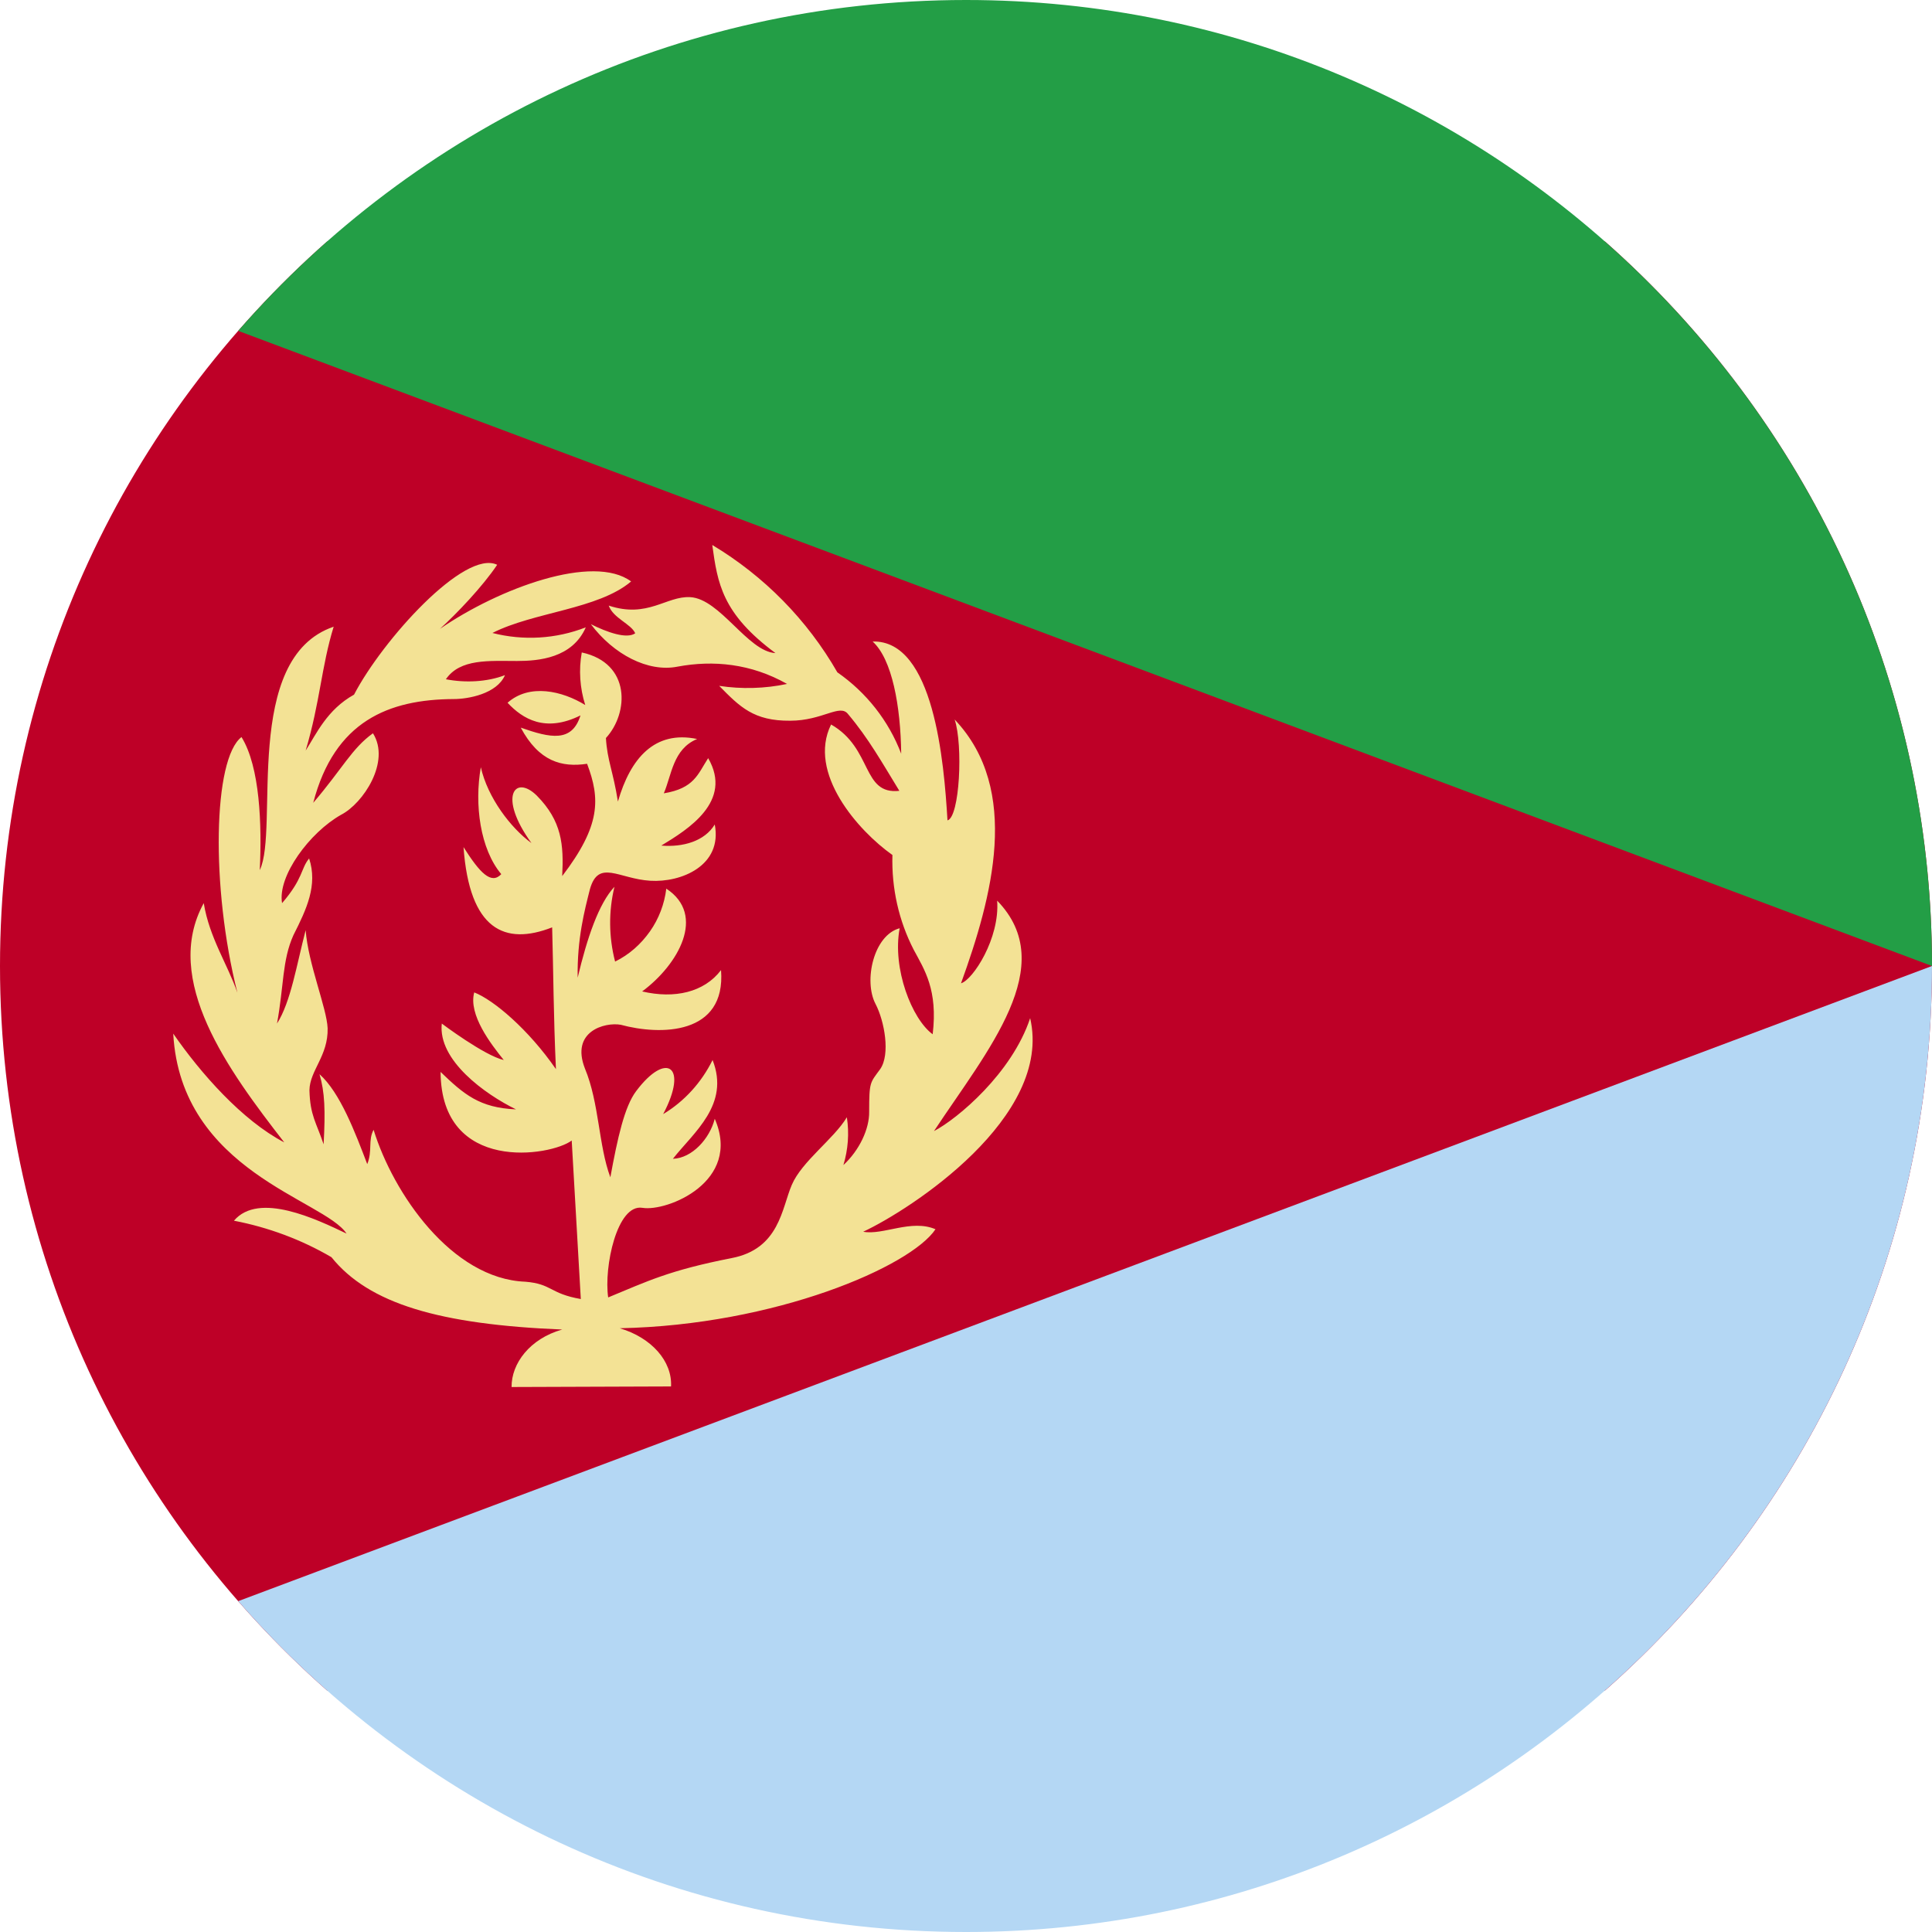 <svg width="24" height="24" viewBox="0 0 24 24" fill="none" xmlns="http://www.w3.org/2000/svg">
<g clip-path="url(#clip0_2400_50092)">
<path fill-rule="evenodd" clip-rule="evenodd" d="M19.938 21C22.429 18.801 24 15.584 24 12C24 8.416 22.429 5.199 19.938 3H4.063C1.571 5.199 0 8.416 0 12C0 15.584 1.571 18.801 4.063 21H19.938Z" fill="#BE0027"/>
<path fill-rule="evenodd" clip-rule="evenodd" d="M12 24C18.627 24 24 18.627 24 12L2.959 19.89C5.158 22.409 8.393 24 12 24Z" fill="#B4D7F4"/>
<path fill-rule="evenodd" clip-rule="evenodd" d="M24 12C24 5.373 18.627 0 12 0C8.393 0 5.158 1.591 2.959 4.11L24 12Z" fill="#239E46"/>
<path fill-rule="evenodd" clip-rule="evenodd" d="M6.984 16.516C6.582 16.629 6.352 16.938 6.355 17.23L8.336 17.223C8.352 16.91 8.094 16.617 7.699 16.5C9.633 16.461 11.312 15.734 11.621 15.27C11.32 15.141 10.969 15.348 10.723 15.301C11.309 15.027 13.082 13.879 12.797 12.648C12.57 13.332 11.895 13.898 11.602 14.051C12.266 13.047 13.172 11.996 12.387 11.188C12.422 11.656 12.086 12.172 11.938 12.215C12.324 11.148 12.688 9.812 11.859 8.938C11.965 9.254 11.922 10.152 11.77 10.191C11.727 9.469 11.602 7.949 10.84 7.969C11.082 8.188 11.188 8.77 11.195 9.363C11.039 8.953 10.762 8.602 10.402 8.352C10.027 7.699 9.492 7.156 8.848 6.77C8.914 7.246 8.969 7.621 9.633 8.113C9.289 8.094 8.945 7.438 8.574 7.418C8.277 7.402 8.047 7.684 7.562 7.523C7.617 7.68 7.84 7.75 7.891 7.867C7.785 7.941 7.543 7.855 7.34 7.754C7.621 8.129 8.051 8.355 8.418 8.281C8.859 8.199 9.328 8.242 9.777 8.496C9.5 8.555 9.211 8.562 8.934 8.52C9.191 8.781 9.363 8.957 9.816 8.953C10.219 8.953 10.434 8.738 10.535 8.871C10.789 9.172 10.957 9.473 11.172 9.824C10.703 9.875 10.844 9.297 10.324 9C10.027 9.602 10.66 10.32 11.086 10.621C11.074 11.031 11.164 11.438 11.352 11.801C11.484 12.047 11.652 12.297 11.586 12.848C11.328 12.66 11.082 12.031 11.176 11.531C10.852 11.617 10.727 12.184 10.875 12.469C10.988 12.684 11.062 13.098 10.934 13.281C10.809 13.453 10.797 13.434 10.797 13.809C10.801 14.023 10.676 14.289 10.477 14.473C10.535 14.281 10.551 14.078 10.52 13.879C10.359 14.148 9.961 14.426 9.836 14.719C9.711 15.008 9.684 15.516 9.086 15.629C8.312 15.781 8.047 15.914 7.555 16.117C7.5 15.742 7.664 14.953 7.98 15.004C8.285 15.055 9.219 14.68 8.879 13.898C8.816 14.145 8.598 14.387 8.359 14.395C8.617 14.066 9.07 13.723 8.852 13.168C8.715 13.445 8.504 13.68 8.238 13.84C8.555 13.242 8.277 13.055 7.902 13.555C7.758 13.746 7.672 14.133 7.582 14.625C7.434 14.227 7.445 13.703 7.266 13.273C7.086 12.812 7.512 12.695 7.711 12.73C8.199 12.863 9.02 12.863 8.957 12.051C8.746 12.328 8.379 12.41 7.977 12.316C8.426 11.984 8.777 11.367 8.277 11.039C8.254 11.23 8.184 11.414 8.074 11.57C7.961 11.73 7.816 11.859 7.641 11.945C7.562 11.641 7.559 11.32 7.633 11.016C7.438 11.223 7.293 11.652 7.176 12.145C7.168 11.66 7.262 11.309 7.328 11.047C7.434 10.668 7.688 10.918 8.078 10.941C8.461 10.965 8.977 10.754 8.879 10.242C8.754 10.449 8.484 10.527 8.215 10.504C8.543 10.305 9.109 9.957 8.797 9.418C8.668 9.617 8.625 9.793 8.246 9.855C8.344 9.629 8.359 9.305 8.66 9.18C8.133 9.07 7.832 9.418 7.676 9.957C7.617 9.582 7.543 9.445 7.527 9.168C7.812 8.859 7.84 8.238 7.227 8.105C7.188 8.32 7.203 8.547 7.27 8.758C6.984 8.582 6.578 8.488 6.305 8.73C6.492 8.93 6.773 9.105 7.211 8.887C7.105 9.227 6.836 9.168 6.469 9.039C6.695 9.461 6.98 9.535 7.293 9.488C7.457 9.922 7.465 10.254 6.984 10.883C7.004 10.492 6.98 10.199 6.668 9.883C6.398 9.617 6.18 9.891 6.602 10.473C6.344 10.285 6.059 9.91 5.973 9.531C5.891 9.996 5.965 10.547 6.227 10.859C6.102 10.992 5.961 10.844 5.758 10.523C5.832 11.551 6.27 11.75 6.859 11.52C6.875 12.082 6.875 12.605 6.906 13.281C6.566 12.789 6.133 12.422 5.891 12.328C5.816 12.605 6.098 12.969 6.258 13.168C6.016 13.113 5.488 12.715 5.488 12.715C5.438 13.172 6.027 13.594 6.41 13.781C5.957 13.762 5.762 13.594 5.473 13.316C5.48 14.582 6.844 14.363 7.102 14.168L7.215 16.137C6.828 16.07 6.859 15.949 6.527 15.922C5.609 15.887 4.883 14.82 4.641 14.035C4.57 14.164 4.629 14.297 4.562 14.461C4.414 14.074 4.227 13.574 3.969 13.344C4.035 13.566 4.043 13.797 4.02 14.215C3.93 13.945 3.852 13.859 3.844 13.543C3.848 13.297 4.078 13.117 4.07 12.773C4.059 12.52 3.828 11.973 3.797 11.555C3.684 11.988 3.613 12.445 3.441 12.715C3.527 12.25 3.504 11.93 3.645 11.617C3.809 11.293 3.949 10.996 3.84 10.664C3.734 10.793 3.77 10.91 3.504 11.219C3.445 10.883 3.848 10.34 4.238 10.121C4.512 9.98 4.855 9.461 4.633 9.109C4.371 9.297 4.258 9.543 3.891 9.973C4.156 8.957 4.828 8.688 5.637 8.684C5.812 8.684 6.172 8.621 6.273 8.387C6.047 8.473 5.777 8.484 5.539 8.438C5.715 8.18 6.078 8.211 6.422 8.211C6.691 8.211 7.109 8.176 7.277 7.793C6.906 7.938 6.5 7.961 6.117 7.863C6.629 7.602 7.43 7.57 7.84 7.223C7.371 6.875 6.203 7.305 5.465 7.812C5.672 7.625 5.996 7.285 6.176 7.016C5.77 6.82 4.75 7.953 4.398 8.629C4.062 8.816 3.93 9.117 3.797 9.324C3.977 8.719 3.992 8.281 4.145 7.785C3 8.176 3.473 10.297 3.227 10.809C3.254 10.246 3.23 9.527 3 9.156C2.648 9.426 2.617 11.016 2.949 12.332C2.828 11.98 2.602 11.652 2.531 11.219C2.008 12.172 2.84 13.301 3.531 14.191C3.008 13.918 2.492 13.332 2.152 12.84C2.246 14.551 4.027 14.902 4.305 15.324C3.93 15.145 3.215 14.801 2.906 15.164C3.332 15.246 3.742 15.398 4.117 15.617C4.582 16.195 5.457 16.453 6.984 16.516Z" fill="#F3E295"/>
</g>
<defs>
<clipPath id="clip0_2400_50092">
<rect width="24" height="24" fill="white"/>
</clipPath>
</defs>
</svg>
